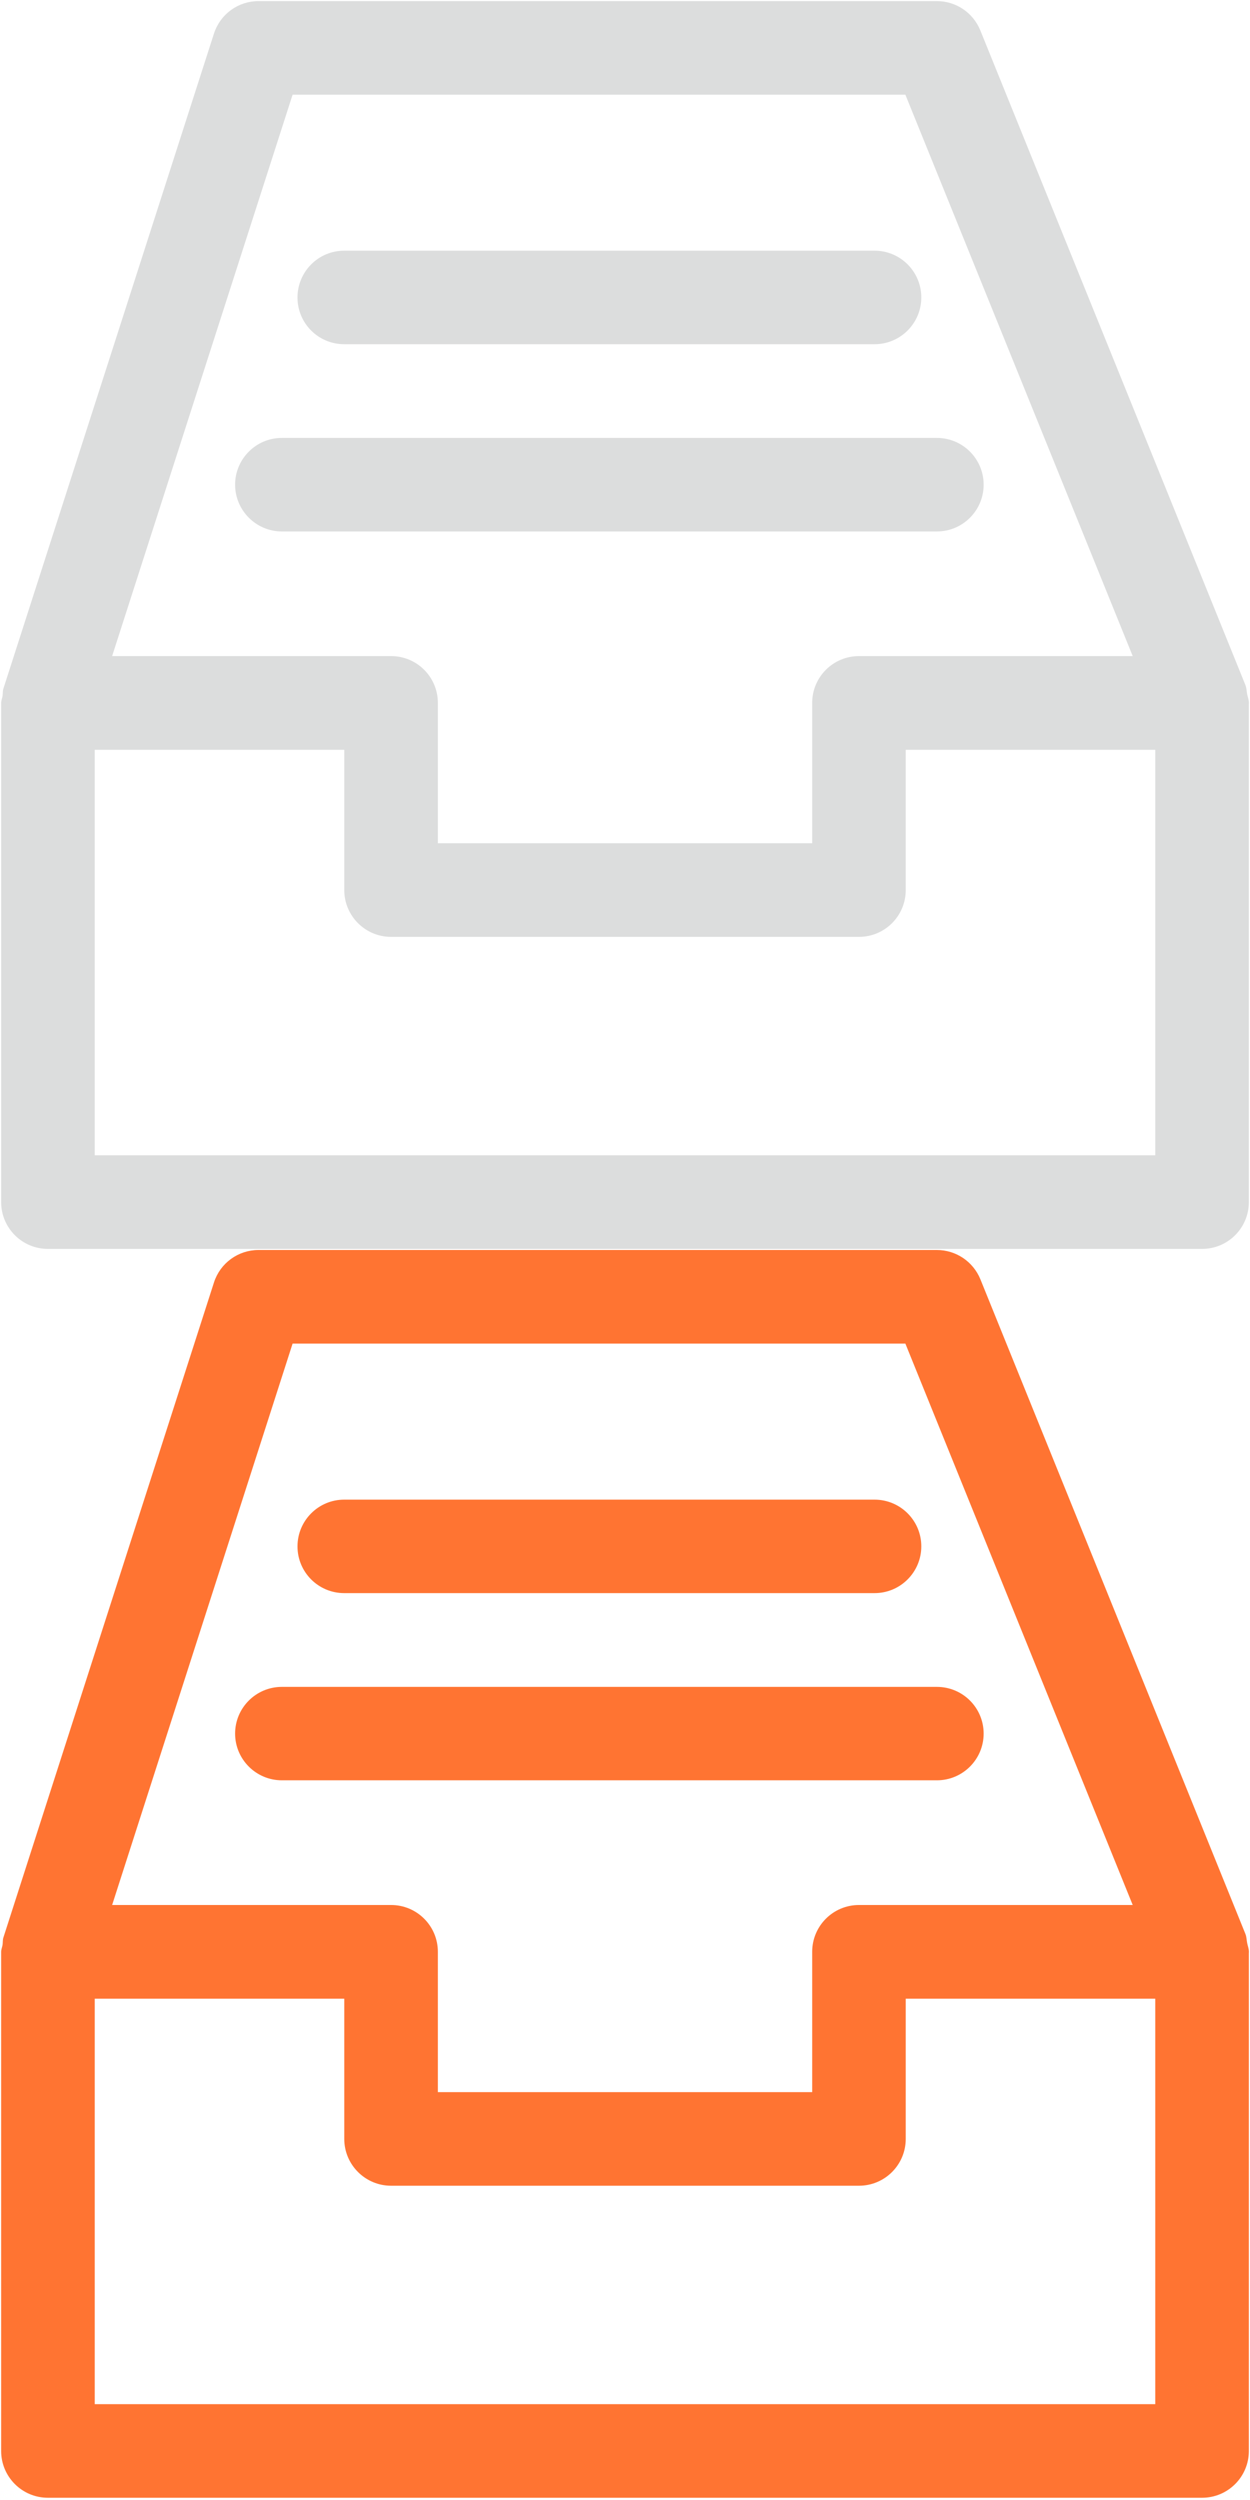 <?xml version="1.0" encoding="utf-8"?>
<!-- Generator: Adobe Illustrator 16.0.0, SVG Export Plug-In . SVG Version: 6.00 Build 0)  -->
<!DOCTYPE svg PUBLIC "-//W3C//DTD SVG 1.1//EN" "http://www.w3.org/Graphics/SVG/1.1/DTD/svg11.dtd">
<svg version="1.1" id="图层_1" xmlns="http://www.w3.org/2000/svg" xmlns:xlink="http://www.w3.org/1999/xlink" x="0px" y="0px"
	 width="24px" height="48px" viewBox="0 0 24 48" enable-background="new 0 0 24 48" xml:space="preserve">
<g display="none">
	<g display="inline">
		<g>
			<path fill="#DCDDDD" d="M12,3.829l8,8V21h-4v-5l-2-2h-4l-2,2v5H4v-9.171L12,3.829 M12,1L2,11v12h8v-7h4v7h8V11L12,1L12,1z"/>
		</g>
	</g>
</g>
<g display="none">
	<g display="inline">
		<g>
			<path fill="#FF7432" d="M12,27.828l8,8V45h-4v-5l-2-2h-4l-2,2v5H4v-9.172L12,27.828 M12,25L2,35v12h8v-7h4v7h8V35L12,25L12,25z"
				/>
		</g>
	</g>
</g>
<path display="none" fill="#ED7137" d="M20.063,36.544c-0.274,0-0.545,0.03-0.805,0.084l-2.238-2.837
	c1.578-0.818,2.674-2.454,2.674-4.354c0-2.713-2.209-4.922-4.924-4.922c-2.713,0-4.921,2.207-4.921,4.922
	c0,1.492,0.681,2.813,1.731,3.719l-3.107,3.107c-0.776-0.375-1.644-0.593-2.563-0.593c-3.258,0-5.908,2.649-5.908,5.908
	c0,3.258,2.65,5.905,5.908,5.905c3.258,0,5.908-2.647,5.908-5.905c0-1.621-0.657-3.091-1.717-4.158l3.282-3.282
	c0.443,0.131,0.902,0.223,1.39,0.223c0.061,0,0.117-0.017,0.178-0.019l2.523,3.198c-0.818,0.723-1.349,1.768-1.349,2.941
	c0,2.174,1.769,3.938,3.938,3.938c2.172,0,3.938-1.766,3.938-3.938C24.001,38.313,22.234,36.544,20.063,36.544z M5.909,45.518
	c-2.172,0-3.938-1.768-3.938-3.938s1.767-3.938,3.938-3.938c2.171,0,3.938,1.768,3.938,3.938S8.081,45.518,5.909,45.518z
	 M14.771,32.393c-1.629,0-2.955-1.326-2.955-2.955c0-1.627,1.326-2.953,2.955-2.953s2.953,1.324,2.953,2.953
	S16.398,32.393,14.771,32.393z M20.063,42.452c-1.086,0-1.971-0.886-1.971-1.972c0-0.727,0.4-1.354,0.988-1.694
	c0.074-0.033,0.146-0.072,0.221-0.119c0.234-0.101,0.49-0.151,0.762-0.151c1.086,0,1.97,0.883,1.97,1.969
	C22.032,41.566,21.148,42.452,20.063,42.452z"/>
<path display="none" fill="#DCDDDD" d="M20.063,12.544c-0.274,0-0.545,0.03-0.805,0.084L17.02,9.791
	c1.578-0.819,2.674-2.454,2.674-4.354c0-2.713-2.209-4.922-4.924-4.922c-2.713,0-4.921,2.207-4.921,4.922
	c0,1.492,0.681,2.814,1.731,3.719l-3.107,3.107c-0.776-0.375-1.644-0.592-2.563-0.592c-3.258,0-5.908,2.65-5.908,5.908
	c0,3.258,2.65,5.906,5.908,5.906c3.258,0,5.908-2.648,5.908-5.906c0-1.621-0.657-3.091-1.717-4.158l3.282-3.283
	c0.443,0.131,0.902,0.223,1.39,0.223c0.061,0,0.117-0.016,0.178-0.018l2.523,3.198c-0.818,0.722-1.349,1.767-1.349,2.942
	c0,2.173,1.769,3.938,3.938,3.938c2.172,0,3.938-1.766,3.938-3.938C24.001,14.312,22.234,12.544,20.063,12.544z M5.909,21.517
	c-2.172,0-3.938-1.767-3.938-3.938s1.767-3.938,3.938-3.938c2.171,0,3.938,1.767,3.938,3.938S8.081,21.517,5.909,21.517z
	 M14.771,8.392c-1.629,0-2.955-1.326-2.955-2.955c0-1.627,1.326-2.953,2.955-2.953s2.953,1.324,2.953,2.953
	S16.398,8.392,14.771,8.392z M20.063,18.452c-1.086,0-1.971-0.885-1.971-1.971c0-0.727,0.4-1.354,0.988-1.695
	c0.074-0.033,0.146-0.072,0.221-0.119c0.234-0.1,0.49-0.152,0.762-0.152c1.086,0,1.97,0.883,1.97,1.969
	C22.032,17.567,21.148,18.452,20.063,18.452z"/>
<g>
	<path fill="#DCDDDD" d="M23.979,13.509v-0.013c0-0.06-0.022-0.11-0.033-0.166c-0.012-0.058-0.01-0.114-0.032-0.17l-0.004-0.013
		c0,0-0.002-0.002-0.002-0.004L18.822,0.583c-0.139-0.34-0.467-0.562-0.834-0.562H4.963c-0.39,0-0.736,0.252-0.855,0.624
		L0.065,13.222c-0.015,0.047-0.009,0.094-0.016,0.141c-0.007,0.046-0.027,0.087-0.027,0.135v9.582c0,0.497,0.402,0.899,0.898,0.899
		h22.16c0.496,0,0.898-0.402,0.898-0.899v-9.564C23.979,13.513,23.979,13.51,23.979,13.509z M5.618,1.818h11.765l4.365,10.779
		h-5.256c-0.496,0-0.898,0.402-0.898,0.898v2.695H8.407v-2.695c0-0.496-0.402-0.898-0.898-0.898H2.153L5.618,1.818z M22.182,22.181
		H1.819v-7.785h4.791v2.694c0,0.496,0.404,0.898,0.898,0.898h8.984c0.496,0,0.898-0.402,0.898-0.898v-2.694h4.791V22.181
		L22.182,22.181z"/>
	<path fill="#DCDDDD" d="M5.412,10.204h12.576c0.496,0,0.898-0.402,0.898-0.898c0-0.496-0.402-0.898-0.898-0.898H5.412
		c-0.496,0-0.898,0.403-0.898,0.898C4.514,9.8,4.917,10.204,5.412,10.204z"/>
	<path fill="#DCDDDD" d="M6.609,6.609h10.182c0.496,0,0.898-0.402,0.898-0.898s-0.402-0.898-0.898-0.898H6.609
		c-0.496,0-0.897,0.403-0.897,0.898C5.711,6.208,6.113,6.609,6.609,6.609z"/>
</g>
<g>
	<path fill="#FF7432" d="M23.979,37.488v-0.014c0-0.059-0.022-0.109-0.033-0.166c-0.012-0.057-0.01-0.113-0.032-0.17l-0.004-0.012
		c0,0-0.002-0.002-0.002-0.004l-5.085-12.561C18.684,24.222,18.355,24,17.988,24H4.963c-0.39,0-0.736,0.252-0.855,0.624
		L0.065,37.201c-0.015,0.047-0.009,0.094-0.016,0.141c-0.007,0.045-0.027,0.086-0.027,0.135v9.582c0,0.496,0.402,0.898,0.898,0.898
		h22.16c0.496,0,0.898-0.402,0.898-0.898v-9.564C23.979,37.492,23.979,37.488,23.979,37.488z M5.618,25.797h11.765l4.365,10.779
		h-5.256c-0.496,0-0.898,0.402-0.898,0.898v2.695H8.407v-2.695c0-0.496-0.402-0.898-0.898-0.898H2.153L5.618,25.797z M22.182,46.16
		H1.819v-7.785h4.791v2.693c0,0.496,0.404,0.898,0.898,0.898h8.984c0.496,0,0.898-0.402,0.898-0.898v-2.693h4.791V46.16
		L22.182,46.16z"/>
	<path fill="#FF7432" d="M5.412,34.182h12.576c0.496,0,0.898-0.402,0.898-0.897c0-0.496-0.402-0.897-0.898-0.897H5.412
		c-0.496,0-0.898,0.402-0.898,0.897S4.917,34.182,5.412,34.182z"/>
	<path fill="#FF7432" d="M6.609,30.588h10.182c0.496,0,0.898-0.402,0.898-0.898s-0.402-0.897-0.898-0.897H6.609
		c-0.496,0-0.897,0.403-0.897,0.897C5.711,30.186,6.113,30.588,6.609,30.588z"/>
</g>
</svg>
